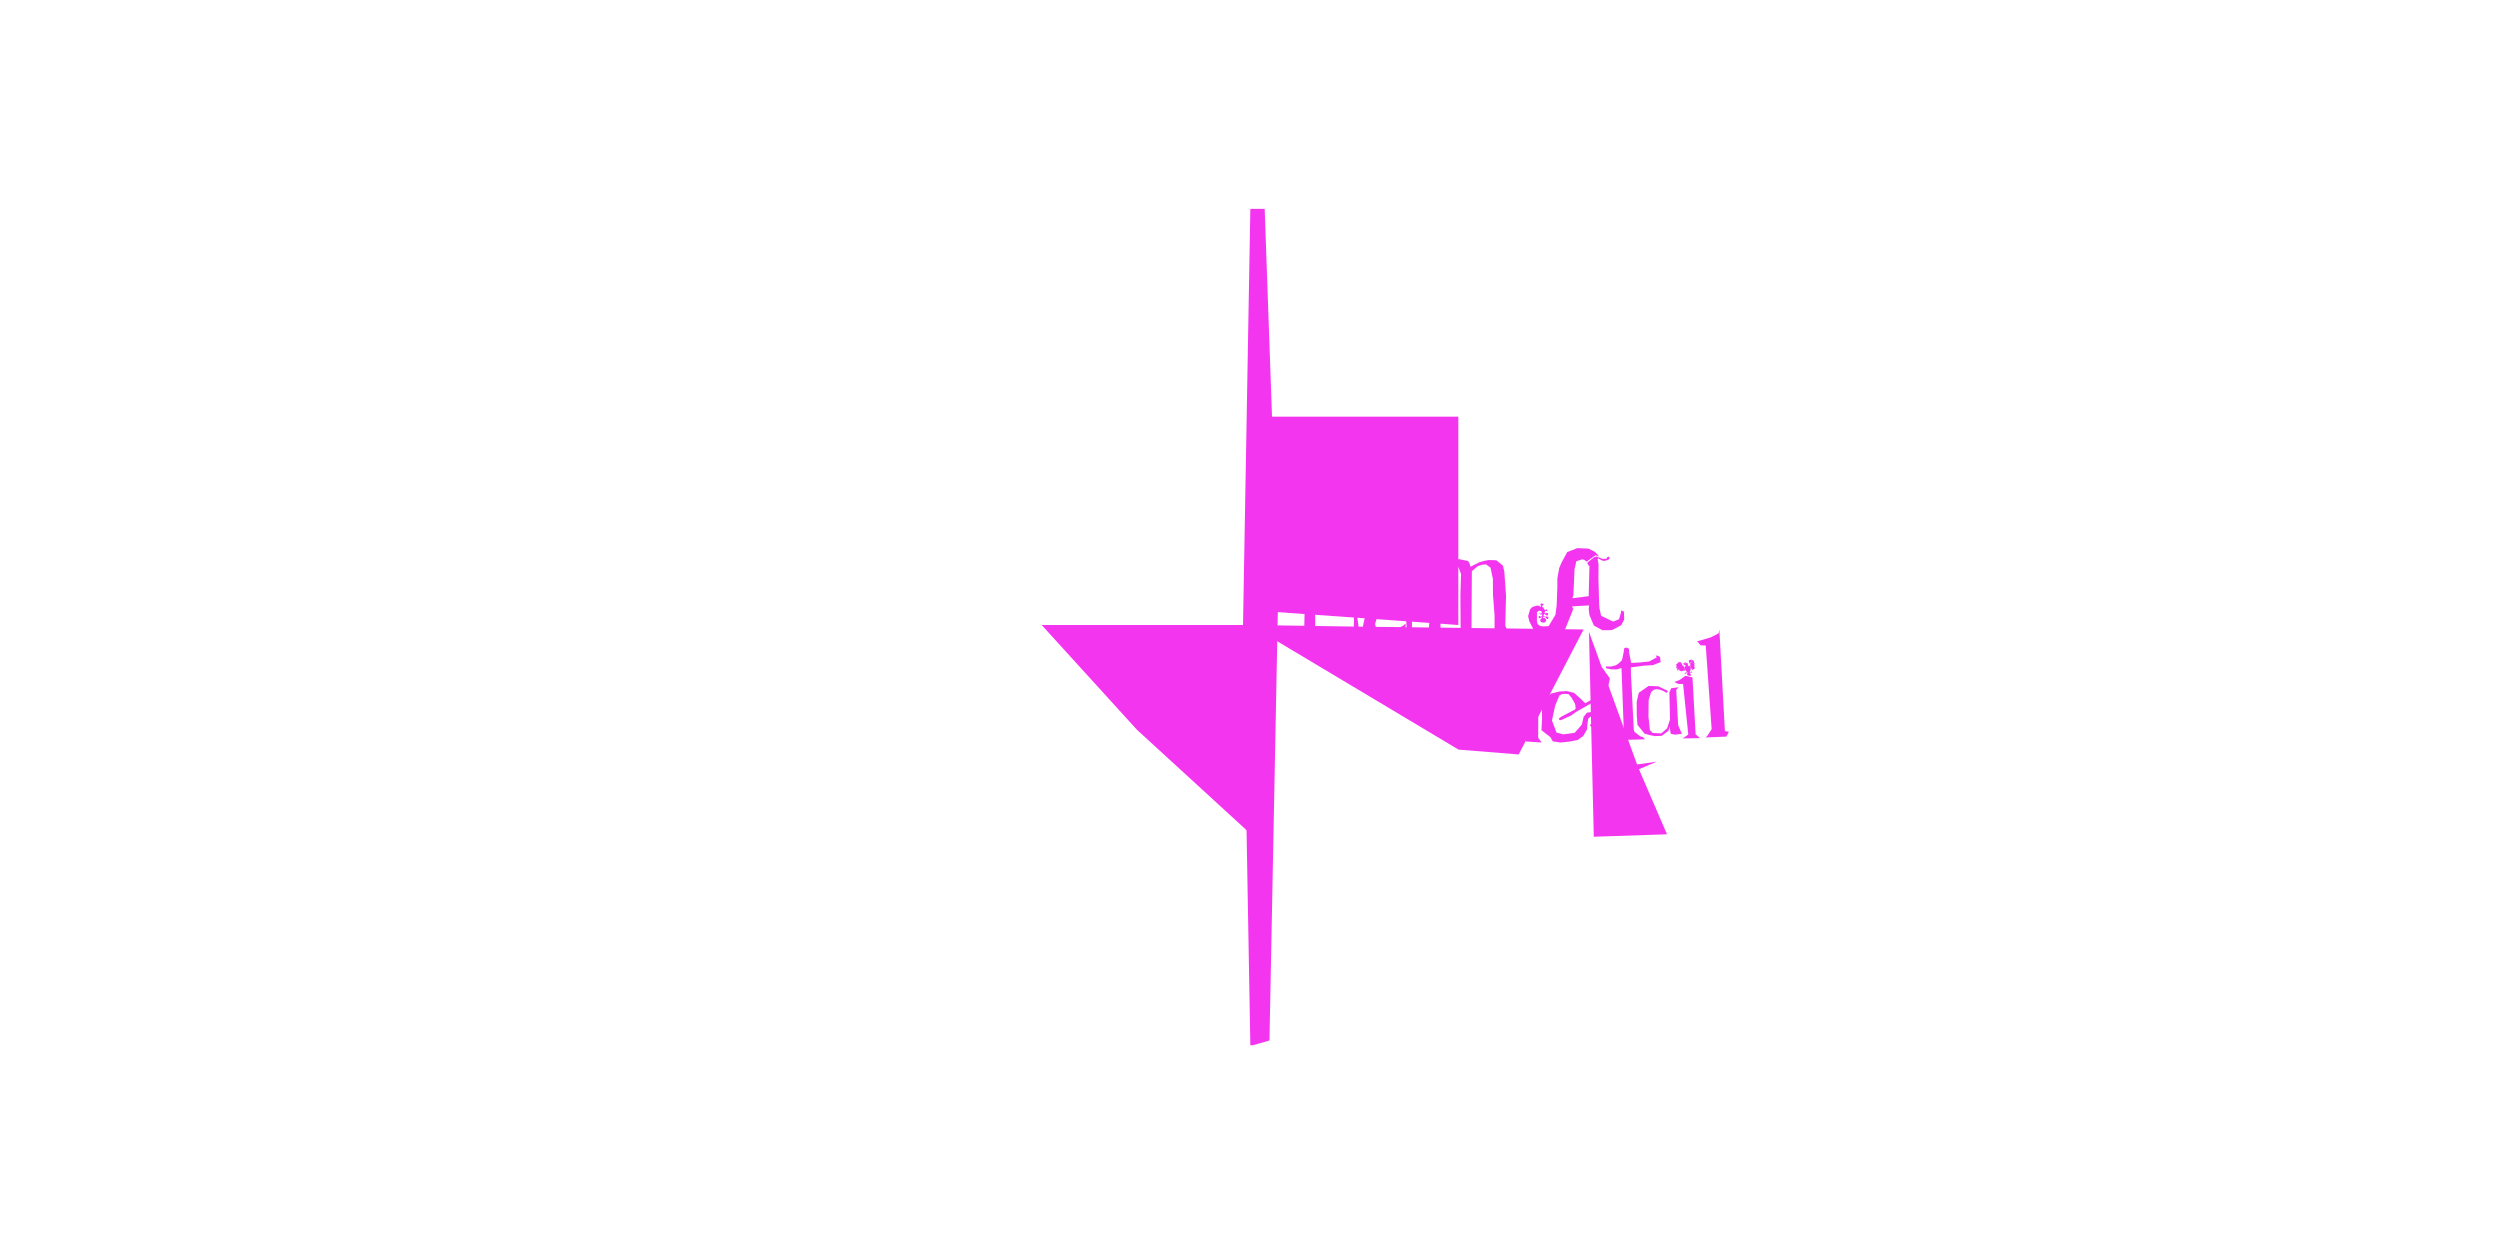 <svg width="3600" height="1800" xmlns="http://www.w3.org/2000/svg"><rect width="3600" height="1800" style="fill:none;" /><g id="Continents"><polygon points="1800 600 1815.465 880.224 1815.465 880.224 1800 900 1800 900 1814.962 879.704 1814.962 879.704 2100 900 2100 900 2100 600 2100 600 1800 600 1800 600" id="Continent 300" style="fill:#f435ef" /><polygon points="1500 900 1800 900 1800 900 1800 1200 1800 1200 1637.339 1050.983 1637.339 1050.983 1500 900 1500 900" id="Continent 200" style="fill:#f435ef" /><polygon points="1800.09 900.026 1949.584 902.246 1949.584 902.246 1949.992 856.809 1949.992 856.809 1956.405 902.344 1956.405 902.344 2280.343 906.416 2280.343 906.416 2186.894 1086.391 2186.894 1086.391 2100.368 1079.469 2100.368 1079.469 1800.09 900.026 1800.09 900.026" id="subcontinent" style="fill:#f435ef" /><polygon points="1800.49 1505.19 1789.878 903.813 1789.878 903.813 1800.49 300.772 1800.49 300.772 1821.137 300.772 1821.137 300.772 1840.612 853.079 1840.612 853.079 1828.019 1498.307 1828.019 1498.307 1803.931 1505.19 1803.931 1505.19 1800.49 1505.19 1800.49 1505.19" id="marker" style="fill:#f435ef" /><polygon points="2288.026 906.166 2295.056 1204.907 2295.056 1204.907 2400.494 1201.393 2400.494 1201.393 2360.078 1107.667 2360.078 1107.667 2385.797 1096.762 2385.797 1096.762 2357.365 1100.825 2357.365 1100.825 2288.026 909.681 2288.026 909.681 2288.026 906.166 2288.026 906.166" id="marker1" style="fill:#f435ef" /><polygon points="1867.749 836.55 1873.106 836.625 1873.106 836.625 1876.576 832.736 1876.576 832.736 1878.715 828.825 1878.715 828.825 1880.214 824.246 1880.214 824.246 1881.701 820.322 1881.701 820.322 1887.879 817.781 1887.879 817.781 1891.915 818.501 1891.915 818.501 1893.726 872.969 1893.726 872.969 1894.009 909.643 1894.009 909.643 1905.444 916.383 1905.444 916.383 1914.919 919.821 1914.919 919.821 1921.031 919.925 1921.031 919.925 1923.762 922.598 1923.762 922.598 1921.735 925.846 1921.735 925.846 1849.327 924.1 1849.327 924.1 1849.331 920.818 1849.331 920.818 1855.958 920.903 1855.958 920.903 1862.599 919.023 1862.599 919.023 1868.59 915.825 1868.59 915.825 1875.93 911.994 1875.93 911.994 1877.939 910.057 1877.939 910.057 1879.647 842.623 1879.647 842.623 1869.634 841.169 1869.634 841.169 1868.4 837.215 1868.4 837.215 1867.749 836.55 1867.749 836.55" id="i am a detail" style="fill:#f435ef" /><polygon points="1881.867 784.658 1878.241 789.246 1878.241 789.246 1877.323 794.53 1877.323 794.53 1878.421 800.496 1878.421 800.496 1882.155 808.472 1882.155 808.472 1885.513 809.181 1885.513 809.181 1890.259 809.253 1890.259 809.253 1893.771 806.668 1893.771 806.668 1894.013 801.39 1894.013 801.39 1892.839 797.407 1892.839 797.407 1890.305 793.399 1890.305 793.399 1887.741 790.049 1887.741 790.049 1885.86 786.707 1885.86 786.707 1882.483 785.994 1882.483 785.994 1881.867 784.658 1881.867 784.658" id="i am a detail" style="fill:#f435ef" /><polygon points="1969.651 823.78 1964.578 827.987 1964.578 827.987 1962.284 834.678 1962.284 834.678 1964.007 842.468 1964.007 842.468 1969.953 842.818 1969.953 842.818 1971.201 841.441 1971.201 841.441 1974.357 838.654 1974.357 838.654 1979.959 831.802 1979.959 831.802 1980.993 825.834 1980.993 825.834 1983.447 821.764 1983.447 821.764 1985.367 820.352 1985.367 820.352 1997.875 818.416 1997.875 818.416 2003.863 818.783 2003.863 818.783 2006.568 819.968 2006.568 819.968 2007.975 821.874 2007.975 821.874 2013.569 828.837 2013.569 828.837 2013.897 836.702 2013.897 836.702 2014.064 840.632 2014.064 840.632 2013.574 844.592 2013.574 844.592 2005.27 850.894 2005.27 850.894 1983.867 857.851 1983.867 857.851 1975.573 862.86 1975.573 862.86 1967.282 880.325 1967.282 880.325 1962.525 902.211 1962.525 902.211 1968.957 912.38 1968.957 912.38 1978.495 919.119 1978.495 919.119 1996.898 919.509 1996.898 919.509 2013.079 914.776 2013.079 914.776 2020.605 907.849 2020.605 907.849 2024.235 901.77 2024.235 901.77 2024.028 897.844 2024.028 897.844 2020.255 901.302 2020.255 901.302 2000.953 909.453 2000.953 909.453 1991.128 909.94 1991.128 909.94 1985.099 907.616 1985.099 907.616 1981.656 904.508 1981.656 904.508 1980.039 898.685 1980.039 898.685 1984.528 884.033 1984.528 884.033 2007.01 873.748 2007.01 873.748 2018.501 865.99 2018.501 865.99 2022.873 860.541 2022.873 860.541 2026.262 914.807 2026.262 914.807 2023.849 918.865 2023.849 918.865 2035.084 918.998 2035.084 918.998 2036.989 917.596 2036.989 917.596 2033.252 909.883 2033.252 909.883 2033.015 850.238 2033.015 850.238 2032.543 820.718 2032.543 820.718 2024.916 812.516 2024.916 812.516 2000.828 809.71 2000.828 809.71 1989.64 812.237 1989.64 812.237 1984.371 813.158 1984.371 813.158 1970.97 823.712 1970.97 823.712 1969.651 823.78 1969.651 823.78" id="i am a detail" style="fill:#f435ef" /><polygon points="2040.745 820.029 2047.764 817.287 2047.764 817.287 2052.007 813.534 2052.007 813.534 2052.887 809.484 2052.887 809.484 2058.017 807.617 2058.017 807.617 2062.634 807.128 2062.634 807.128 2070.101 808.324 2070.101 808.324 2072.636 813.332 2072.636 813.332 2073.121 817.892 2073.121 817.892 2084.88 809.44 2084.88 809.44 2093.257 806.621 2093.257 806.621 2101.118 805.183 2101.118 805.183 2114.057 807.879 2114.057 807.879 2116.474 812.255 2116.474 812.255 2117.506 816.104 2117.506 816.104 2130.246 809.643 2130.246 809.643 2137.424 807.667 2137.424 807.667 2143.346 806.472 2143.346 806.472 2154.775 806.772 2154.775 806.772 2164.151 814.505 2164.151 814.505 2166.197 822.872 2166.197 822.872 2168.671 858.143 2168.671 858.143 2167.594 901.097 2167.594 901.097 2172.799 912.576 2172.799 912.576 2179.686 914.644 2179.686 914.644 2142.127 917.301 2142.127 917.301 2152.127 911.741 2152.127 911.741 2152.176 886.597 2152.176 886.597 2149.891 856.502 2149.891 856.502 2149.753 833.509 2149.753 833.509 2146.31 817.386 2146.31 817.386 2139.878 812.706 2139.878 812.706 2134.576 813.191 2134.576 813.191 2128.076 815.108 2128.076 815.108 2123.755 818.801 2123.755 818.801 2119.445 822.498 2119.445 822.498 2118.936 910.203 2118.936 910.203 2126.943 917.397 2126.943 917.397 2133.104 919.471 2133.104 919.471 2092.307 920.155 2092.307 920.155 2103.559 914.369 2103.559 914.369 2103.237 898.501 2103.237 898.501 2102.963 856.981 2102.963 856.981 2103.902 826.63 2103.902 826.63 2100.301 817.116 2100.301 817.116 2095.233 813.01 2095.233 813.01 2089.895 812.886 2089.895 812.886 2084.102 814.789 2084.102 814.789 2076.232 822.179 2076.232 822.179 2074.605 825.639 2074.605 825.639 2074.294 911.402 2074.294 911.402 2081.03 919.325 2081.03 919.325 2087.231 922.006 2087.231 922.006 2049.545 920.705 2049.545 920.705 2057.089 910.589 2057.089 910.589 2059.706 878.572 2059.706 878.572 2062.72 826.225 2062.72 826.225 2060.127 814.644 2060.127 814.644 2056.249 815.716 2056.249 815.716 2051.787 817.512 2051.787 817.512 2044.768 820.248 2044.768 820.248 2037.153 817.787 2037.153 817.787 2031.741 805.852 2031.741 805.852 2030.139 798.104 2030.139 798.104 2041.26 784.316 2041.26 784.316 2045.761 782.504 2045.761 782.504 2052.639 783.751 2052.639 783.751 2058.474 787.762 2058.474 787.762 2059.358 789.651 2059.358 789.651 2058.914 791.681 2058.914 791.681 2057 792.544 2057 792.544 2055.6 792.032 2055.6 792.032 2054.715 790.144 2054.715 790.144 2053.828 788.255 2053.828 788.255 2050.132 785.343 2050.132 785.343 2047.474 785.629 2047.474 785.629 2044.075 785.334 2044.075 785.334 2042.236 786.857 2042.236 786.857 2040.123 791.718 2040.123 791.718 2036.025 796.793 2036.025 796.793 2036.291 804.689 2036.291 804.689 2039.563 815.544 2039.563 815.544 2040.671 819.378 2040.671 819.378 2040.745 820.029 2040.745 820.029" id="i am a detail" style="fill:#f435ef" /><polygon points="2195.306 1009.741 2192.208 1005.252 2192.208 1005.252 2186.076 999.268 2186.076 999.268 2179.993 997.014 2179.993 997.014 2175.444 996.254 2175.444 996.254 2170.145 996.98 2170.145 996.98 2162.575 999.93 2162.575 999.93 2154.228 1008.1 2154.228 1008.1 2151.154 1021.556 2151.154 1021.556 2149.597 1033.557 2149.597 1033.557 2152.653 1050.912 2152.653 1050.912 2159.642 1061.551 2159.642 1061.551 2165.877 1064.619 2165.877 1064.619 2170.553 1065.399 2170.553 1065.399 2176.795 1066.181 2176.795 1066.181 2184.594 1066.201 2184.594 1066.201 2190.825 1065.451 2190.825 1065.451 2195.426 1061.661 2195.426 1061.661 2186.071 1061.652 2186.071 1061.652 2177.5 1060.873 2177.5 1060.873 2168.912 1056.297 2168.912 1056.297 2164.987 1047.966 2164.987 1047.966 2164.917 1033.653 2164.917 1033.653 2165.638 1020.895 2165.638 1020.895 2167.891 1008.925 2167.891 1008.925 2175.472 1004.47 2175.472 1004.47 2183.826 1003.746 2183.826 1003.746 2188.42 1007.491 2188.42 1007.491 2192.286 1012.732 2192.286 1012.732 2193.927 1021.722 2193.927 1021.722 2194.804 1029.226 2194.804 1029.226 2197.134 1067.732 2197.134 1067.732 2219.955 1069.212 2219.955 1069.212 2214.998 1062.395 2214.998 1062.395 2215.337 935.19 2215.337 935.19 2225.941 923.232 2225.941 923.232 2196.578 924.043 2196.578 924.043 2194.494 1005.254 2194.494 1005.254 2195.306 1009.741 2195.306 1009.741" id="i am a detail" style="fill:#f435ef" /><polygon points="2268.005 1021.689 2248.729 1031.776 2248.729 1031.776 2245.036 1034.24 2245.036 1034.24 2245.159 1036.51 2245.159 1036.51 2247.496 1037.15 2247.496 1037.15 2262.424 1030.308 2262.424 1030.308 2270.481 1024.583 2270.481 1024.583 2295.486 1010.392 2295.486 1010.392 2314.74 992.014 2314.74 992.014 2317.12 982.877 2317.12 982.877 2318.208 976.822 2318.208 976.822 2307.341 961.73 2307.341 961.73 2298.364 962.978 2298.364 962.978 2290.149 964.179 2290.149 964.179 2289.721 969.434 2289.721 969.434 2297.144 967.53 2297.144 967.53 2302.459 967.982 2302.459 967.982 2306.27 979.742 2306.27 979.742 2306.892 988.703 2306.892 988.703 2300.162 1001.097 2300.162 1001.097 2292.236 1007.556 2292.236 1007.556 2282.672 1012.599 2282.672 1012.599 2274.551 1004.75 2274.551 1004.75 2266.531 997.658 2266.531 997.658 2256.55 995.178 2256.55 995.178 2245.997 995.723 2245.997 995.723 2234.048 998.582 2234.048 998.582 2225.996 1004.243 2225.996 1004.243 2220.389 1014.305 2220.389 1014.305 2220.537 1034.706 2220.537 1034.706 2219.729 1051.474 2219.729 1051.474 2232.575 1061.542 2232.575 1061.542 2235.98 1067.508 2235.98 1067.508 2246.975 1069.257 2246.975 1069.257 2260.908 1067.77 2260.908 1067.77 2271.674 1065.667 2271.674 1065.667 2279.822 1059.862 2279.822 1059.862 2285.334 1050.384 2285.334 1050.384 2286.149 1040.432 2286.149 1040.432 2287.244 1034.292 2287.244 1034.292 2290.909 1031.816 2290.909 1031.816 2293.712 1032.095 2293.712 1032.095 2293.802 1033.508 2293.802 1033.508 2293.377 1034.479 2293.377 1034.479 2292.394 1034.3 2292.394 1034.3 2292.122 1033.843 2292.122 1033.843 2291.183 1034.37 2291.183 1034.37 2291.984 1035.506 2291.984 1035.506 2293.225 1035.906 2293.225 1035.906 2293.71 1035.878 2293.71 1035.878 2294.891 1035.335 2294.891 1035.335 2295.315 1034.364 2295.315 1034.364 2296.284 1034.307 2296.284 1034.307 2297.603 1035.883 2297.603 1035.883 2298.181 1037.267 2298.181 1037.267 2298.258 1038.444 2298.258 1038.444 2297.365 1039.681 2297.365 1039.681 2296.001 1041.181 2296.001 1041.181 2294.817 1041.724 2294.817 1041.724 2293.602 1041.796 2293.602 1041.796 2291.673 1042.145 2291.673 1042.145 2290.032 1043.186 2290.032 1043.186 2289.833 1043.907 2289.833 1043.907 2289.664 1045.099 2289.664 1045.099 2292.476 1047.066 2292.476 1047.066 2293.983 1047.688 2293.983 1047.688 2295.201 1047.617 2295.201 1047.617 2294.668 1046.938 2294.668 1046.938 2294.135 1046.26 2294.135 1046.26 2294.514 1044.581 2294.514 1044.581 2295.912 1043.552 2295.912 1043.552 2297.826 1042.965 2297.826 1042.965 2299.175 1041.227 2299.175 1041.227 2299.84 1040.241 2299.84 1040.241 2300.004 1039.048 2300.004 1039.048 2299.926 1037.87 2299.926 1037.87 2299.589 1036.472 2299.589 1036.472 2301.576 1037.06 2301.576 1037.06 2302.805 1037.221 2302.805 1037.221 2304.002 1036.91 2304.002 1036.91 2305.183 1036.363 2305.183 1036.363 2306.137 1036.067 2306.137 1036.067 2307.107 1036.006 2307.107 1036.006 2307.884 1036.666 2307.884 1036.666 2307.901 1036.902 2307.901 1036.902 2307.983 1038.079 2307.983 1038.079 2307.531 1038.581 2307.531 1038.581 2307.062 1038.847 2307.062 1038.847 2306.317 1038.657 2306.317 1038.657 2306.284 1038.186 2306.284 1038.186 2305.588 1038.703 2305.588 1038.703 2305.621 1039.174 2305.621 1039.174 2305.897 1039.63 2305.897 1039.63 2306.399 1039.835 2306.399 1039.835 2307.371 1039.774 2307.371 1039.774 2307.614 1039.758 2307.614 1039.758 2306.951 1040.747 2306.951 1040.747 2306.238 1041.028 2306.238 1041.028 2305.509 1041.074 2305.509 1041.074 2305.233 1040.618 2305.233 1040.618 2304.941 1039.927 2304.941 1039.927 2304.52 1040.899 2304.52 1040.899 2304.553 1041.37 2304.553 1041.37 2304.845 1042.062 2304.845 1042.062 2305.348 1042.267 2305.348 1042.267 2305.867 1042.708 2305.867 1042.708 2306.824 1042.411 2306.824 1042.411 2306.873 1043.118 2306.873 1043.118 2306.42 1043.62 2306.42 1043.62 2305.706 1043.901 2305.706 1043.901 2305.203 1043.696 2305.203 1043.696 2304.7 1043.491 2304.7 1043.491 2304.44 1043.27 2304.44 1043.27 2303.711 1043.315 2303.711 1043.315 2303.76 1044.022 2303.76 1044.022 2305.546 1045.094 2305.546 1045.094 2304.572 1045.155 2304.572 1045.155 2306.293 1045.284 2306.293 1045.284 2307.023 1045.238 2307.023 1045.238 2306.686 1047.39 2306.686 1047.39 2304.249 1047.542 2304.249 1047.542 2302.64 1045.511 2302.64 1045.511 2302.559 1044.333 2302.559 1044.333 2302.689 1042.669 2302.689 1042.669 2303.095 1041.461 2303.095 1041.461 2303.694 1039.63 2303.694 1039.63 2304.404 1038.519 2304.404 1038.519 2302.724 1039.233 2302.724 1039.233 2301.144 1043.751 2301.144 1043.751 2301.477 1046.323 2301.477 1046.323 2302.44 1048.857 2302.44 1048.857 2304.379 1049.5 2304.379 1049.5 2305.93 1049.098 2305.93 1049.098 2307.155 1048.564 2307.155 1048.564 2308.376 1050.165 2308.376 1050.165 2309.335 1050.984 2309.335 1050.984 2309.499 1051.918 2309.499 1051.918 2309.532 1052.388 2309.532 1052.388 2309.566 1052.858 2309.566 1052.858 2309.931 1053.873 2309.931 1053.873 2310.147 1054.142 2310.147 1054.142 2310.362 1054.411 2310.362 1054.411 2310.57 1054.587 2310.57 1054.587 2311.065 1054.648 2311.065 1054.648 2311.559 1054.71 2311.559 1054.71 2312.047 1054.677 2312.047 1054.677 2312.124 1054.389 2312.124 1054.389 2312.013 1054.207 2312.013 1054.207 2311.33 1054.253 2311.33 1054.253 2311.031 1054.178 2311.031 1054.178 2310.51 1053.74 2310.51 1053.74 2310.392 1053.465 2310.392 1053.465 2310.268 1053.095 2310.268 1053.095 2310.228 1052.531 2310.228 1052.531 2310.084 1051.879 2310.084 1051.879 2310.044 1051.315 2310.044 1051.315 2310.128 1051.12 2310.128 1051.12 2310.094 1050.65 2310.094 1050.65 2309.685 1050.394 2309.685 1050.394 2308.957 1049.781 2308.957 1049.781 2308.32 1049.067 2308.32 1049.067 2308.093 1048.609 2308.093 1048.609 2308.08 1048.421 2308.08 1048.421 2310.129 1048.381 2310.129 1048.381 2311.705 1048.559 2311.705 1048.559 2313.046 1048.186 2313.046 1048.186 2314.631 1047.134 2314.631 1047.134 2315.229 1045.959 2315.229 1045.959 2315.563 1043.858 2315.563 1043.858 2315.647 1042.34 2315.647 1042.34 2315.53 1040.742 2315.53 1040.742 2315.226 1039.251 2315.226 1039.251 2314.197 1038.471 2314.197 1038.471 2313.014 1038.268 2313.014 1038.268 2313.65 1038.981 2313.65 1038.981 2314.652 1039.385 2314.652 1039.385 2314.935 1040.594 2314.935 1040.594 2314.864 1042.299 2314.864 1042.299 2314.301 1043.944 2314.301 1043.944 2313.703 1045.118 2313.703 1045.118 2312.522 1046.332 2312.522 1046.332 2311.091 1046.805 2311.091 1046.805 2309.932 1046.977 2309.932 1046.977 2308.584 1047.255 2308.584 1047.255 2307.844 1046.453 2307.844 1046.453 2307.863 1045.318 2307.863 1045.318 2308.646 1045.361 2308.646 1045.361 2309.242 1045.511 2309.242 1045.511 2310.318 1045.534 2310.318 1045.534 2310.894 1045.401 2310.894 1045.401 2311.269 1045.187 2311.269 1045.187 2311.741 1044.967 2311.741 1044.967 2312.012 1044.665 2312.012 1044.665 2312.303 1044.646 2312.303 1044.646 2312.795 1044.707 2312.795 1044.707 2312.816 1044.989 2312.816 1044.989 2312.99 1044.694 2312.99 1044.694 2312.685 1044.525 2312.685 1044.525 2312.179 1044.276 2312.179 1044.276 2311.7 1044.403 2311.7 1044.403 2311.228 1044.623 2311.228 1044.623 2310.556 1044.763 2310.556 1044.763 2309.869 1044.714 2309.869 1044.714 2308.885 1044.59 2308.885 1044.59 2308.192 1044.446 2308.192 1044.446 2307.972 1044.083 2307.972 1044.083 2308.378 1042.923 2308.378 1042.923 2309.575 1043.316 2309.575 1043.316 2310.643 1043.245 2310.643 1043.245 2311.322 1043.2 2311.322 1043.2 2311.877 1042.785 2311.877 1042.785 2312.245 1042.477 2312.245 1042.477 2312.807 1042.155 2312.807 1042.155 2313.396 1042.21 2313.396 1042.21 2313.429 1042.68 2313.429 1042.68 2313.72 1042.66 2313.72 1042.66 2313.783 1042.184 2313.783 1042.184 2312.205 1041.913 2312.205 1041.913 2310.757 1042.104 2310.757 1042.104 2310.369 1042.13 2310.369 1042.13 2309.884 1042.162 2309.884 1042.162 2308.674 1041.581 2308.674 1041.581 2308.518 1040.741 2308.518 1040.741 2308.769 1040.158 2308.769 1040.158 2310.229 1040.155 2310.229 1040.155 2311.716 1040.528 2311.716 1040.528 2312.471 1040.194 2312.471 1040.194 2312.825 1039.698 2312.825 1039.698 2311.171 1039.715 2311.171 1039.715 2310.674 1039.559 2310.674 1039.559 2309.652 1038.871 2309.652 1038.871 2309.535 1038.596 2309.535 1038.596 2309.379 1037.756 2309.379 1037.756 2309.203 1036.634 2309.203 1036.634 2308.937 1035.613 2308.937 1035.613 2308.575 1034.598 2308.575 1034.598 2306.009 1034.01 2306.009 1034.01 2306.267 1033.521 2306.267 1033.521 2306.698 1032.737 2306.698 1032.737 2307.844 1032.473 2307.844 1032.473 2308.488 1031.958 2308.488 1031.958 2309.6 1031.224 2309.6 1031.224 2309.624 1030.183 2309.624 1030.183 2310.177 1029.768 2310.177 1029.768 2311.128 1029.515 2311.128 1029.515 2311.727 1029.759 2311.727 1029.759 2312.14 1030.109 2312.14 1030.109 2312.16 1030.391 2312.16 1030.391 2312.084 1030.679 2312.084 1030.679 2311.904 1030.88 2311.904 1030.88 2311.415 1030.819 2311.415 1030.819 2311.202 1030.55 2311.202 1030.55 2310.905 1030.475 2310.905 1030.475 2310.816 1030.576 2310.816 1030.576 2310.835 1030.858 2310.835 1030.858 2311.145 1031.12 2311.145 1031.12 2311.551 1031.376 2311.551 1031.376 2311.944 1031.444 2311.944 1031.444 2312.323 1031.324 2312.323 1031.324 2312.6 1031.117 2312.6 1031.117 2312.862 1030.721 2312.862 1030.721 2312.822 1030.157 2312.822 1030.157 2312.575 1029.418 2312.575 1029.418 2311.667 1028.912 2311.667 1028.912 2310.979 1028.77 2310.979 1028.77 2310.207 1028.821 2310.207 1028.821 2309.635 1028.954 2309.635 1028.954 2309.006 1029.657 2309.006 1029.657 2308.756 1030.24 2308.756 1030.24 2308.769 1030.429 2308.769 1030.429 2308.28 1030.366 2308.28 1030.366 2308.247 1029.896 2308.247 1029.896 2308.221 1029.52 2308.221 1029.52 2307.989 1028.969 2307.989 1028.969 2307.281 1028.543 2307.281 1028.543 2306.51 1028.594 2306.51 1028.594 2306.433 1028.882 2306.433 1028.882 2306.928 1029.038 2306.928 1029.038 2307.623 1029.276 2307.623 1029.276 2307.315 1030.43 2307.315 1030.43 2306.665 1030.85 2306.665 1030.85 2306.092 1030.982 2306.092 1030.982 2305.32 1031.032 2305.32 1031.032 2304.264 1031.195 2304.264 1031.195 2303.408 1031.439 2303.408 1031.439 2300.454 1030.776 2300.454 1030.776 2296.668 1027.887 2296.668 1027.887 2291.662 1025.354 2291.662 1025.354 2285.416 1026.19 2285.416 1026.19 2280.433 1032.137 2280.433 1032.137 2279.48 1036.676 2279.48 1036.676 2277.682 1043.622 2277.682 1043.622 2267.528 1055.242 2267.528 1055.242 2250.898 1057.418 2250.898 1057.418 2241.433 1054.966 2241.433 1054.966 2234.876 1037.745 2234.876 1037.745 2236.5 1029.426 2236.5 1029.426 2239.566 1015.854 2239.566 1015.854 2245.428 1001.677 2245.428 1001.677 2249.41 999.381 2249.41 999.381 2254.695 999.15 2254.695 999.15 2258.813 999.672 2258.813 999.672 2263.188 1004.905 2263.188 1004.905 2267.995 1013.417 2267.995 1013.417 2268.697 1017.399 2268.697 1017.399 2268.865 1020.462 2268.865 1020.462 2267.963 1021.688 2267.963 1021.688 2268.005 1021.689 2268.005 1021.689" id="i am a detail" style="fill:#f435ef" /><polygon points="2303.902 802.65 2296.965 794.826 2296.965 794.826 2287.35 789.962 2287.35 789.962 2278.904 789.649 2278.904 789.649 2271.4 789.269 2271.4 789.269 2256.804 794.977 2256.804 794.977 2248.483 810.391 2248.483 810.391 2245.282 818.005 2245.282 818.005 2242.596 832.923 2242.596 832.923 2242.559 845.771 2242.559 845.771 2241.617 871.46 2241.617 871.46 2239.871 885.289 2239.871 885.289 2230.099 901.528 2230.099 901.528 2222.834 902.063 2222.834 902.063 2218.227 901.49 2218.227 901.49 2214.395 899.034 2214.395 899.034 2213.152 894.562 2213.152 894.562 2213.256 883.598 2213.256 883.598 2213.121 881.781 2213.121 881.781 2215.968 879.393 2215.968 879.393 2219.274 880.079 2219.274 880.079 2220.053 881.184 2220.053 881.184 2220.121 882.109 2220.121 882.109 2219.958 883.051 2219.958 883.051 2218.853 883.83 2218.853 883.83 2218.39 883.864 2218.39 883.864 2218.125 883.419 2218.125 883.419 2217.86 882.974 2217.86 882.974 2217.808 882.28 2217.808 882.28 2217.098 882.1 2217.098 882.1 2216.986 883.735 2216.986 883.735 2218.244 885.037 2218.244 885.037 2218.492 885.252 2218.492 885.252 2219.4 884.952 2219.4 884.952 2220.539 884.636 2220.539 884.636 2220.754 884.387 2220.754 884.387 2220.658 886.254 2220.658 886.254 2220.478 886.965 2220.478 886.965 2220.05 887.461 2220.05 887.461 2219.159 887.992 2219.159 887.992 2218.945 888.24 2218.945 888.24 2217.703 887.169 2217.703 887.169 2216.299 887.041 2216.299 887.041 2215.871 887.537 2215.871 887.537 2215.691 888.248 2215.691 888.248 2215.759 889.172 2215.759 889.172 2216.041 889.849 2216.041 889.849 2216.752 890.029 2216.752 890.029 2217.231 890.226 2217.231 890.226 2218.799 889.413 2218.799 889.413 2220.597 888.583 2220.597 888.583 2220.468 889.987 2220.468 889.987 2219.38 890.997 2219.38 890.997 2218.472 891.297 2218.472 891.297 2217.966 893.891 2217.966 893.891 2218.266 894.798 2218.266 894.798 2220.234 896.28 2220.234 896.28 2223.273 896.52 2223.273 896.52 2225.106 896.153 2225.106 896.153 2226.503 893.029 2226.503 893.029 2226.187 891.89 2226.187 891.89 2225.194 891.033 2225.194 891.033 2224.184 889.946 2224.184 889.946 2223.242 889.783 2223.242 889.783 2222.532 889.603 2222.532 889.603 2221.821 889.423 2221.821 889.423 2221.77 888.729 2221.77 888.729 2221.967 888.25 2221.967 888.25 2223.62 888.593 2223.62 888.593 2225.735 888.902 2225.735 888.902 2226.762 890.221 2226.762 890.221 2227.309 891.342 2227.309 891.342 2228.02 891.522 2228.02 891.522 2228.714 891.471 2228.714 891.471 2229.588 890.71 2229.588 890.71 2229.734 889.537 2229.734 889.537 2229.435 888.629 2229.435 888.629 2228.69 887.987 2228.69 887.987 2227.98 887.806 2227.98 887.806 2227.038 887.643 2227.038 887.643 2225.898 887.96 2225.898 887.96 2223.552 887.668 2223.552 887.668 2222.593 887.274 2222.593 887.274 2222.92 885.39 2222.92 885.39 2223.991 884.149 2223.991 884.149 2225.43 884.74 2225.43 884.74 2226.225 886.076 2226.225 886.076 2227.861 886.188 2227.861 886.188 2228.786 886.12 2228.786 886.12 2229.181 885.161 2229.181 885.161 2229.328 883.988 2229.328 883.988 2228.781 882.866 2228.781 882.866 2227.805 882.24 2227.805 882.24 2225.988 882.839 2225.988 882.839 2225.576 883.567 2225.576 883.567 2224.386 883.19 2224.386 883.19 2224.284 881.802 2224.284 881.802 2225.289 879.636 2225.289 879.636 2227.405 879.945 2227.405 879.945 2228.511 879.166 2228.511 879.166 2227.45 877.383 2227.45 877.383 2226.542 877.683 2226.542 877.683 2226.13 878.411 2226.13 878.411 2225.204 878.479 2225.204 878.479 2223.731 877.425 2223.731 877.425 2222.936 876.088 2222.936 876.088 2222.388 874.966 2222.388 874.966 2220.932 874.143 2220.932 874.143 2220.78 872.06 2220.78 872.06 2222.383 871.709 2222.383 871.709 2222.778 870.75 2222.778 870.75 2222.231 869.627 2222.231 869.627 2219.616 868.888 2219.616 868.888 2218.098 870.397 2218.098 870.397 2218.149 871.091 2218.149 871.091 2218.414 871.537 2218.414 871.537 2219.16 872.18 2219.16 872.18 2219.493 873.551 2219.493 873.551 2217.856 873.439 2217.856 873.439 2216.631 872.599 2216.631 872.599 2214.96 872.024 2214.96 872.024 2213.109 872.161 2213.109 872.161 2208.318 873.445 2208.318 873.445 2206.072 874.541 2206.072 874.541 2203.271 877.539 2203.271 877.539 2200.508 887.276 2200.508 887.276 2202.213 894.588 2202.213 894.588 2208.202 906.464 2208.202 906.464 2224.435 912.239 2224.435 912.239 2237.456 912.21 2237.456 912.21 2240.447 911.757 2240.447 911.757 2247.502 909.611 2247.502 909.611 2253.565 906.608 2253.565 906.608 2261.955 885.84 2261.955 885.84 2265.388 877.105 2265.388 877.105 2263.894 873.173 2263.894 873.173 2288.202 871.8 2288.202 871.8 2287.75 877.086 2287.75 877.086 2288.747 885.496 2288.747 885.496 2295.16 900.779 2295.16 900.779 2307.522 907.555 2307.522 907.555 2321.043 907.385 2321.043 907.385 2334.51 900.356 2334.51 900.356 2338.848 891.968 2338.848 891.968 2338.469 880.688 2338.469 880.688 2334.629 878.944 2334.629 878.944 2334.382 881.385 2334.382 881.385 2331.394 891.696 2331.394 891.696 2322.995 895.127 2322.995 895.127 2305.571 886.696 2305.571 886.696 2303.16 875.561 2303.16 875.561 2302.809 870.333 2302.809 870.333 2301.726 832.752 2301.726 832.752 2301.89 812.803 2301.89 812.803 2300.697 805.542 2300.697 805.542 2301.03 803.884 2301.03 803.884 2303.587 805.333 2303.587 805.333 2306.99 807.129 2306.99 807.129 2309.922 807.733 2309.922 807.733 2312.799 807.117 2312.799 807.117 2316.887 805.597 2316.887 805.597 2317.626 803.501 2317.626 803.501 2317.572 802.279 2317.572 802.279 2316.291 801.554 2316.291 801.554 2314.252 802.518 2314.252 802.518 2313.911 804.178 2313.911 804.178 2311.858 804.735 2311.858 804.735 2307.701 804.627 2307.701 804.627 2307.287 804.657 2307.287 804.657 2298.413 801.211 2298.413 801.211 2295.173 802.674 2295.173 802.674 2285.663 810.311 2285.663 810.311 2287.094 813.878 2287.094 813.878 2288.802 814.977 2288.802 814.977 2287.725 858.491 2287.725 858.491 2264.3 861.418 2264.3 861.418 2265.645 857.272 2265.645 857.272 2267.317 819.806 2267.317 819.806 2269.906 808.195 2269.906 808.195 2277.985 805.561 2277.985 805.561 2279.216 805.471 2279.216 805.471 2281.746 806.512 2281.746 806.512 2284.753 808.744 2284.753 808.744 2297.508 799.64 2297.508 799.64 2303.411 801.667 2303.411 801.667 2303.902 802.65 2303.902 802.65" id="i am a detail" style="fill:#f435ef" /><polygon points="2338.312 938.175 2336.303 947.801 2336.303 947.801 2335.2 951.265 2335.2 951.265 2330.437 955.669 2330.437 955.669 2326.874 957.952 2326.874 957.952 2321.887 959.318 2321.887 959.318 2319.887 959.796 2319.887 959.796 2315.478 959.762 2315.478 959.762 2312.418 959.631 2312.418 959.631 2312.603 962.32 2312.603 962.32 2315.688 962.786 2315.688 962.786 2320.17 963.827 2320.17 963.827 2327.982 963.951 2327.982 963.951 2331.309 963.036 2331.309 963.036 2334.972 962.093 2334.972 962.093 2338.144 1048.637 2338.144 1048.637 2336.408 1053.17 2336.408 1053.17 2330.832 1057.979 2330.832 1057.979 2327.499 1060.25 2327.499 1060.25 2322.012 1061.986 2322.012 1061.986 2319.94 1062.465 2319.94 1062.465 2316.889 1064.029 2316.889 1064.029 2317.031 1066.058 2317.031 1066.058 2368.68 1064.636 2368.68 1064.636 2365.906 1061.456 2365.906 1061.456 2361.554 1060.101 2361.554 1060.101 2353.624 1053.924 2353.624 1053.924 2352.663 1050.944 2352.663 1050.944 2349.398 986.314 2349.398 986.314 2348.539 970.86 2348.539 970.86 2348.473 961.073 2348.473 961.073 2368.248 958.46 2368.248 958.46 2380.076 957.812 2380.076 957.812 2391.249 953.49 2391.249 953.49 2390.921 949.802 2390.921 949.802 2390.626 946.449 2390.626 946.449 2387.725 944.33 2387.725 944.33 2383.962 943.972 2383.962 943.972 2385.879 946.512 2385.879 946.512 2374.863 952.504 2374.863 952.504 2362.095 953.9 2362.095 953.9 2348.936 954.639 2348.936 954.639 2346.105 940.69 2346.105 940.69 2345.587 934.32 2345.587 934.32 2342.737 932.526 2342.737 932.526 2339.07 933.16 2339.07 933.16 2338.132 938.296 2338.132 938.296 2338.312 938.175 2338.312 938.175" id="i am a detail" style="fill:#f435ef" /><polygon points="2401.936 994.996 2387.994 988.305 2387.994 988.305 2374.168 987.699 2374.168 987.699 2359.838 997.609 2359.838 997.609 2356.824 1010.564 2356.824 1010.564 2356.942 1029.876 2356.942 1029.876 2357.985 1043.873 2357.985 1043.873 2368.03 1056.327 2368.03 1056.327 2375.042 1058.423 2375.042 1058.423 2382.935 1059.993 2382.935 1059.993 2392.949 1059.601 2392.949 1059.601 2402.746 1052.129 2402.746 1052.129 2404.01 1046.279 2404.01 1046.279 2405.917 1056.709 2405.917 1056.709 2411.971 1057.938 2411.971 1057.938 2421.883 1056.59 2421.883 1056.59 2416.525 1044.272 2416.525 1044.272 2413.82 993.481 2413.82 993.481 2417.019 989.669 2417.019 989.669 2406.471 991.076 2406.471 991.076 2403.903 997.017 2403.903 997.017 2404.855 1036.065 2404.855 1036.065 2400.612 1048.783 2400.612 1048.783 2392.181 1056.13 2392.181 1056.13 2379.81 1055.39 2379.81 1055.39 2375.829 1051.299 2375.829 1051.299 2373.772 1031.646 2373.772 1031.646 2374.065 1007.898 2374.065 1007.898 2377.587 996.638 2377.587 996.638 2381.307 993.258 2381.307 993.258 2385.687 992.452 2385.687 992.452 2389.738 992.986 2389.738 992.986 2394.789 994.746 2394.789 994.746 2399.964 997.806 2399.964 997.806 2401.936 994.996 2401.936 994.996" id="i am a detail" style="fill:#f435ef" /><polygon points="2427.308 973.028 2418.304 979.32 2418.304 979.32 2411.01 982.035 2411.01 982.035 2416.773 984.898 2416.773 984.898 2423.65 984.929 2423.65 984.929 2431.117 1057.75 2431.117 1057.75 2423.215 1063.286 2423.215 1063.286 2448.02 1062.953 2448.02 1062.953 2441.697 1057.412 2441.697 1057.412 2437.158 975.463 2437.158 975.463 2426.628 973.093 2426.628 973.093 2427.308 973.028 2427.308 973.028" id="i am a detail" style="fill:#f435ef" /><polygon points="2425.388 954.721 2425.314 954.586 2425.314 954.586 2425.119 954.234 2425.119 954.234 2425.455 953.909 2425.455 953.909 2425.892 953.866 2425.892 953.866 2426.257 953.831 2426.257 953.831 2426.788 953.999 2426.788 953.999 2427.246 954.174 2427.246 954.174 2427.938 954.472 2427.938 954.472 2428.768 954.684 2428.768 954.684 2429.132 954.648 2429.132 954.648 2429.562 954.533 2429.562 954.533 2429.773 954.439 2429.773 954.439 2429.825 954.214 2429.825 954.214 2429.933 954.57 2429.933 954.57 2429.875 954.722 2429.875 954.722 2429.664 954.816 2429.664 954.816 2429.452 954.91 2429.452 954.91 2429.306 954.924 2429.306 954.924 2429.394 955.062 2429.394 955.062 2429.612 955.041 2429.612 955.041 2429.838 955.092 2429.838 955.092 2430.268 954.977 2430.268 954.977 2430.326 954.824 2430.326 954.824 2430.399 954.817 2430.399 954.817 2430.494 955.028 2430.494 955.028 2430.442 955.252 2430.442 955.252 2430.238 955.419 2430.238 955.419 2429.801 955.462 2429.801 955.462 2429.604 955.701 2429.604 955.701 2429.691 955.839 2429.691 955.839 2430.055 955.803 2430.055 955.803 2430.201 955.789 2430.201 955.789 2430.485 955.687 2430.485 955.687 2430.791 955.804 2430.791 955.804 2430.601 956.115 2430.601 956.115 2430.237 956.151 2430.237 956.151 2430.812 956.754 2430.812 956.754 2430.527 956.855 2430.527 956.855 2430.222 956.739 2430.222 956.739 2430.337 957.166 2430.337 957.166 2431.044 957.61 2431.044 957.61 2431.218 957.886 2431.218 957.886 2430.92 957.842 2430.92 957.842 2430.482 957.885 2430.482 957.885 2430.532 958.392 2430.532 958.392 2431.283 958.538 2431.283 958.538 2431.509 958.589 2431.509 958.589 2431.312 958.828 2431.312 958.828 2431.188 959.06 2431.188 959.06 2431.661 959.38 2431.661 959.38 2432.033 959.417 2432.033 959.417 2432.543 959.366 2432.543 959.366 2433.149 958.794 2433.149 958.794 2433.383 958.185 2433.383 958.185 2433.427 957.156 2433.427 957.156 2433.428 956.423 2433.428 956.423 2432.862 954.429 2432.862 954.429 2432.237 953.319 2432.237 953.319 2431.91 952.252 2431.91 952.252 2431.882 951.962 2431.882 951.962 2431.846 951.6 2431.846 951.6 2432.48 950.585 2432.48 950.585 2433.631 950.325 2433.631 950.325 2434.213 950.268 2434.213 950.268 2435.043 949.746 2435.043 949.746 2435.102 949.594 2435.102 949.594 2435.277 949.137 2435.277 949.137 2435.582 949.253 2435.582 949.253 2435.677 949.464 2435.677 949.464 2435.713 949.826 2435.713 949.826 2435.545 950.356 2435.545 950.356 2435.348 950.595 2435.348 950.595 2435.894 950.907 2435.894 950.907 2436.258 950.871 2436.258 950.871 2437.052 950.719 2437.052 950.719 2438.093 950.835 2438.093 950.835 2439.156 951.901 2439.156 951.901 2439.513 952.525 2439.513 952.525 2439.476 952.894 2439.476 952.894 2439.272 953.061 2439.272 953.061 2439.039 952.938 2439.039 952.938 2438.959 952.873 2438.959 952.873 2439.323 953.569 2439.323 953.569 2439.702 954.41 2439.702 954.41 2440.212 955.824 2440.212 955.824 2440.249 956.186 2440.249 956.186 2439.994 956.578 2439.994 956.578 2439.848 956.593 2439.848 956.593 2439.615 956.469 2439.615 956.469 2439.432 956.121 2439.432 956.121 2439.25 955.773 2439.25 955.773 2438.959 955.07 2438.959 955.07 2438.762 955.309 2438.762 955.309 2439.046 955.94 2439.046 955.94 2439.921 957.318 2439.921 957.318 2440.249 958.383 2440.249 958.383 2440.373 958.884 2440.373 958.884 2440.403 959.174 2440.403 959.174 2440.337 959.254 2440.337 959.254 2439.972 959.29 2439.972 959.29 2439.491 958.898 2439.491 958.898 2439.396 958.688 2439.396 958.688 2439.148 958.42 2439.148 958.42 2438.813 958.014 2438.813 958.014 2439.017 958.579 2439.017 958.579 2439.819 959.964 2439.819 959.964 2440.33 961.378 2440.33 961.378 2440.433 962.393 2440.433 962.393 2440.163 962.64 2440.163 962.64 2439.944 962.662 2439.944 962.662 2439.638 962.546 2439.638 962.546 2439.623 963.133 2439.623 963.133 2439.653 963.423 2439.653 963.423 2439.514 963.51 2439.514 963.51 2439.149 963.546 2439.149 963.546 2438.923 963.496 2438.923 963.496 2438.697 964.177 2438.697 964.177 2438.325 964.141 2438.325 964.141 2438.091 964.018 2438.091 964.018 2437.974 964.322 2437.974 964.322 2437.843 964.482 2437.843 964.482 2437.704 964.569 2437.704 964.569 2437.558 964.583 2437.558 964.583 2437.252 964.467 2437.252 964.467 2436.953 964.424 2436.953 964.424 2436.478 964.104 2436.478 964.104 2435.902 963.502 2435.902 963.502 2435.698 962.937 2435.698 962.937 2435.312 962.023 2435.312 962.023 2435.013 961.247 2435.013 961.247 2434.452 960.789 2434.452 960.789 2434.277 960.514 2434.277 960.514 2434.752 959.368 2434.752 959.368 2434.687 957.983 2434.687 957.983 2434.761 956.511 2434.761 956.511 2434.631 955.206 2434.631 955.206 2434.443 954.053 2434.443 954.053 2434.567 953.821 2434.567 953.821 2434.778 953.727 2434.778 953.727 2435.026 953.996 2435.026 953.996 2435.142 953.691 2435.142 953.691 2435.135 953.619 2435.135 953.619 2435.426 953.59 2435.426 953.59 2435.812 953.771 2435.812 953.771 2435.834 953.989 2435.834 953.989 2435.849 954.134 2435.849 954.134 2435.973 953.902 2435.973 953.902 2436.016 953.605 2436.016 953.605 2435.922 953.394 2435.922 953.394 2436.497 953.264 2436.497 953.264 2436.73 953.387 2436.73 953.387 2436.825 953.598 2436.825 953.598 2436.759 953.677 2436.759 953.677 2436.715 953.975 2436.715 953.975 2436.453 954.294 2436.453 954.294 2436.249 954.46 2436.249 954.46 2436.737 954.192 2436.737 954.192 2437.072 953.866 2437.072 953.866 2437.182 953.489 2437.182 953.489 2436.031 953.017 2436.031 953.017 2435.74 953.046 2435.74 953.046 2435.237 953.169 2435.237 953.169 2434.735 953.292 2434.735 953.292 2434.195 953.785 2434.195 953.785 2434.245 955.025 2434.245 955.025 2434.303 955.605 2434.303 955.605 2434.353 957.577 2434.353 957.577 2434.344 958.969 2434.344 958.969 2434.001 959.955 2434.001 959.955 2434.583 961.362 2434.583 961.362 2434.677 963.037 2434.677 963.037 2434.53 964.517 2434.53 964.517 2433.813 966.198 2433.813 966.198 2433.28 966.764 2433.28 966.764 2433.542 967.177 2433.542 967.177 2434.024 967.569 2434.024 967.569 2434.185 967.7 2434.185 967.7 2434.842 967.635 2434.842 967.635 2435.032 967.323 2435.032 967.323 2435.492 966.765 2435.492 966.765 2435.85 966.657 2435.85 966.657 2436.149 966.7 2436.149 966.7 2436.397 966.969 2436.397 966.969 2436.719 967.23 2436.719 967.23 2436.047 967.15 2436.047 967.15 2435.682 967.186 2435.682 967.186 2435.558 967.418 2435.558 967.418 2435.733 967.694 2435.733 967.694 2436.12 967.875 2436.12 967.875 2436.602 968.267 2436.602 968.267 2436.653 968.775 2436.653 968.775 2436.514 968.862 2436.514 968.862 2435.791 968.274 2435.791 968.274 2435.36 968.39 2435.36 968.39 2435.725 969.086 2435.725 969.086 2435.739 969.231 2435.739 969.231 2435.44 969.187 2435.44 969.187 2435.199 968.991 2435.199 968.991 2435.09 968.636 2435.09 968.636 2434.483 968.476 2434.483 968.476 2434.264 968.498 2434.264 968.498 2434.257 969.158 2434.257 969.158 2434.089 968.954 2434.089 968.954 2434.038 968.447 2434.038 968.447 2432.9 967.387 2432.9 967.387 2432.958 967.967 2432.958 967.967 2433.483 968.794 2433.483 968.794 2435.03 971.718 2435.03 971.718 2435.117 972.589 2435.117 972.589 2434.634 972.929 2434.634 972.929 2434.328 972.813 2434.328 972.813 2433.574 973.4 2433.574 973.4 2433.216 973.508 2433.216 973.508 2432.748 973.261 2432.748 973.261 2432.573 972.986 2432.573 972.986 2432.113 972.078 2432.113 972.078 2431.85 972.397 2431.85 972.397 2431.981 972.97 2431.981 972.97 2431.63 973.151 2431.63 973.151 2431.038 973.136 2431.038 973.136 2430.637 972.076 2430.637 972.076 2430.748 970.967 2430.748 970.967 2430.455 971.728 2430.455 971.728 2430.293 972.33 2430.293 972.33 2429.862 972.445 2429.862 972.445 2429.014 972.088 2429.014 972.088 2429.8 969.595 2429.8 969.595 2430.028 968.913 2430.028 968.913 2429.97 968.333 2429.97 968.333 2429.861 967.978 2429.861 967.978 2429.042 968.643 2429.042 968.643 2429.012 969.086 2429.012 969.086 2428.706 968.969 2428.706 968.969 2428.171 969.534 2428.171 969.534 2427.995 969.99 2427.995 969.99 2427.951 970.288 2427.951 970.288 2427.812 970.375 2427.812 970.375 2427.512 970.33 2427.512 970.33 2427.168 970.584 2427.168 970.584 2426.898 970.83 2426.898 970.83 2426.612 970.931 2426.612 970.931 2425.867 970.856 2425.867 970.856 2426.496 970.502 2426.496 970.502 2426.767 970.256 2426.767 970.256 2427.111 970.003 2427.111 970.003 2427.075 969.641 2427.075 969.641 2426.915 969.51 2426.915 969.51 2426.031 969.522 2426.031 969.522 2425.819 969.616 2425.819 969.616 2425.388 969.731 2425.388 969.731 2425.345 969.296 2425.345 969.296 2425.922 969.167 2425.922 969.167 2426.288 969.131 2426.288 969.131 2426.952 969.14 2426.952 969.14 2427.544 969.156 2427.544 969.156 2427.654 968.779 2427.654 968.779 2427.086 968.248 2427.086 968.248 2426.56 968.153 2426.56 968.153 2426.174 967.971 2426.174 967.971 2426.744 967.769 2426.744 967.769 2427.962 968.163 2427.962 968.163 2428.078 968.591 2428.078 968.591 2428.905 967.998 2428.905 967.998 2429.234 967.599 2429.234 967.599 2428.564 966.786 2428.564 966.786 2427.696 966.212 2427.696 966.212 2426.91 964.97 2426.91 964.97 2426.714 964.476 2426.714 964.476 2426.301 963.272 2426.301 963.272 2426.162 961.966 2426.162 961.966 2426.084 961.242 2426.084 961.242 2426.014 960.59 2426.014 960.59 2426.279 960.052 2426.279 960.052 2426.987 959.764 2426.987 959.764 2427.266 958.858 2427.266 958.858 2426.999 958.271 2426.999 958.271 2426.808 957.851 2426.808 957.851 2426.618 957.431 2426.618 957.431 2425.745 957.615 2425.745 957.615 2425.249 957.809 2425.249 957.809 2424.826 957.997 2424.826 957.997 2424.462 958.032 2424.462 958.032 2424.076 957.85 2424.076 957.85 2423.895 957.501 2423.895 957.501 2424.346 957.604 2424.346 957.604 2424.689 957.351 2424.689 957.351 2425.251 957.077 2425.251 957.077 2425.601 956.896 2425.601 956.896 2425.573 956.606 2425.573 956.606 2424.312 956.509 2424.312 956.509 2424.014 956.465 2424.014 956.465 2423.344 956.383 2423.344 956.383 2423.059 956.484 2423.059 956.484 2422.935 956.716 2422.935 956.716 2422.791 955.997 2422.791 955.997 2423.13 955.831 2423.13 955.831 2423.544 955.627 2423.544 955.627 2424.044 955.382 2424.044 955.382 2424.435 955.189 2424.435 955.189 2424.804 955.008 2424.804 955.008 2425.205 955.104 2425.205 955.104 2426.188 955.375 2426.188 955.375 2426.442 955.716 2426.442 955.716 2426.748 955.833 2426.748 955.833 2426.945 955.594 2426.945 955.594 2426.829 955.166 2426.829 955.166 2425.388 954.721 2425.388 954.721" id="i am a detail" style="fill:#f435ef" /><polygon points="2425.498 960.348 2424.545 959.635 2424.545 959.635 2422.371 957.722 2422.371 957.722 2421.676 955.885 2421.676 955.885 2421.345 954.746 2421.345 954.746 2420.931 954.273 2420.931 954.273 2420.437 953.735 2420.437 953.735 2420.059 953.625 2420.059 953.625 2419.018 953.505 2419.018 953.505 2418.653 953.54 2418.653 953.54 2418.077 953.669 2418.077 953.669 2417.008 953.259 2417.008 953.259 2416.987 953.041 2416.987 953.041 2416.858 952.468 2416.858 952.468 2416.588 952.713 2416.588 952.713 2416.585 953.446 2416.585 953.446 2417.019 954.136 2417.019 954.136 2416.704 954.679 2416.704 954.679 2415.295 955.326 2415.295 955.326 2414.688 955.896 2414.688 955.896 2414.147 956.387 2414.147 956.387 2413.626 957.095 2413.626 957.095 2413.164 957.652 2413.164 957.652 2413.904 958.46 2413.904 958.46 2414.328 958.273 2414.328 958.273 2414.79 957.717 2414.79 957.717 2414.707 958.383 2414.707 958.383 2414.45 958.774 2414.45 958.774 2413.828 960.736 2413.828 960.736 2413.766 961.621 2413.766 961.621 2414.361 962.443 2414.361 962.443 2415.018 962.38 2415.018 962.38 2415.24 961.627 2415.24 961.627 2415.448 960.729 2415.448 960.729 2415.584 961.375 2415.584 961.375 2415.032 964.062 2415.032 964.062 2415.269 964.992 2415.269 964.992 2415.909 965.516 2415.909 965.516 2416.684 965.15 2416.684 965.15 2417.302 963.919 2417.302 963.919 2417.517 963.093 2417.517 963.093 2417.931 963.566 2417.931 963.566 2417.992 964.952 2417.992 964.952 2419.199 966.007 2419.199 966.007 2419.798 966.096 2419.798 966.096 2420.142 965.844 2420.142 965.844 2420.497 966.469 2420.497 966.469 2421.701 966.719 2421.701 966.719 2422.323 966.293 2422.323 966.293 2422.58 965.902 2422.58 965.902 2423.258 966.056 2423.258 966.056 2423.498 966.253 2423.498 966.253 2423.762 965.934 2423.762 965.934 2423.953 965.623 2423.953 965.623 2424.799 965.98 2424.799 965.98 2425.303 965.858 2425.303 965.858 2425.785 965.519 2425.785 965.519 2426.334 965.099 2426.334 965.099 2426.517 964.715 2426.517 964.715 2426.002 963.228 2426.002 963.228 2425.731 960.472 2425.731 960.472 2425.498 960.348 2425.498 960.348" id="i am a detail" style="fill:#f435ef" /><polygon points="2476.615 906.517 2474.46 912.183 2474.46 912.183 2463.258 917.89 2463.258 917.89 2443.92 923.495 2443.92 923.495 2449.021 929.306 2449.021 929.306 2456.276 929.468 2456.276 929.468 2464.768 1050.054 2464.768 1050.054 2458.402 1059.872 2458.402 1059.872 2455.82 1061.969 2455.82 1061.969 2485.838 1060.712 2485.838 1060.712 2489.666 1053.874 2489.666 1053.874 2483.86 1052.654 2483.86 1052.654 2476.075 910.2 2476.075 910.2 2476.615 906.517 2476.615 906.517" id="i am a detail" style="fill:#f435ef" /></g></svg>